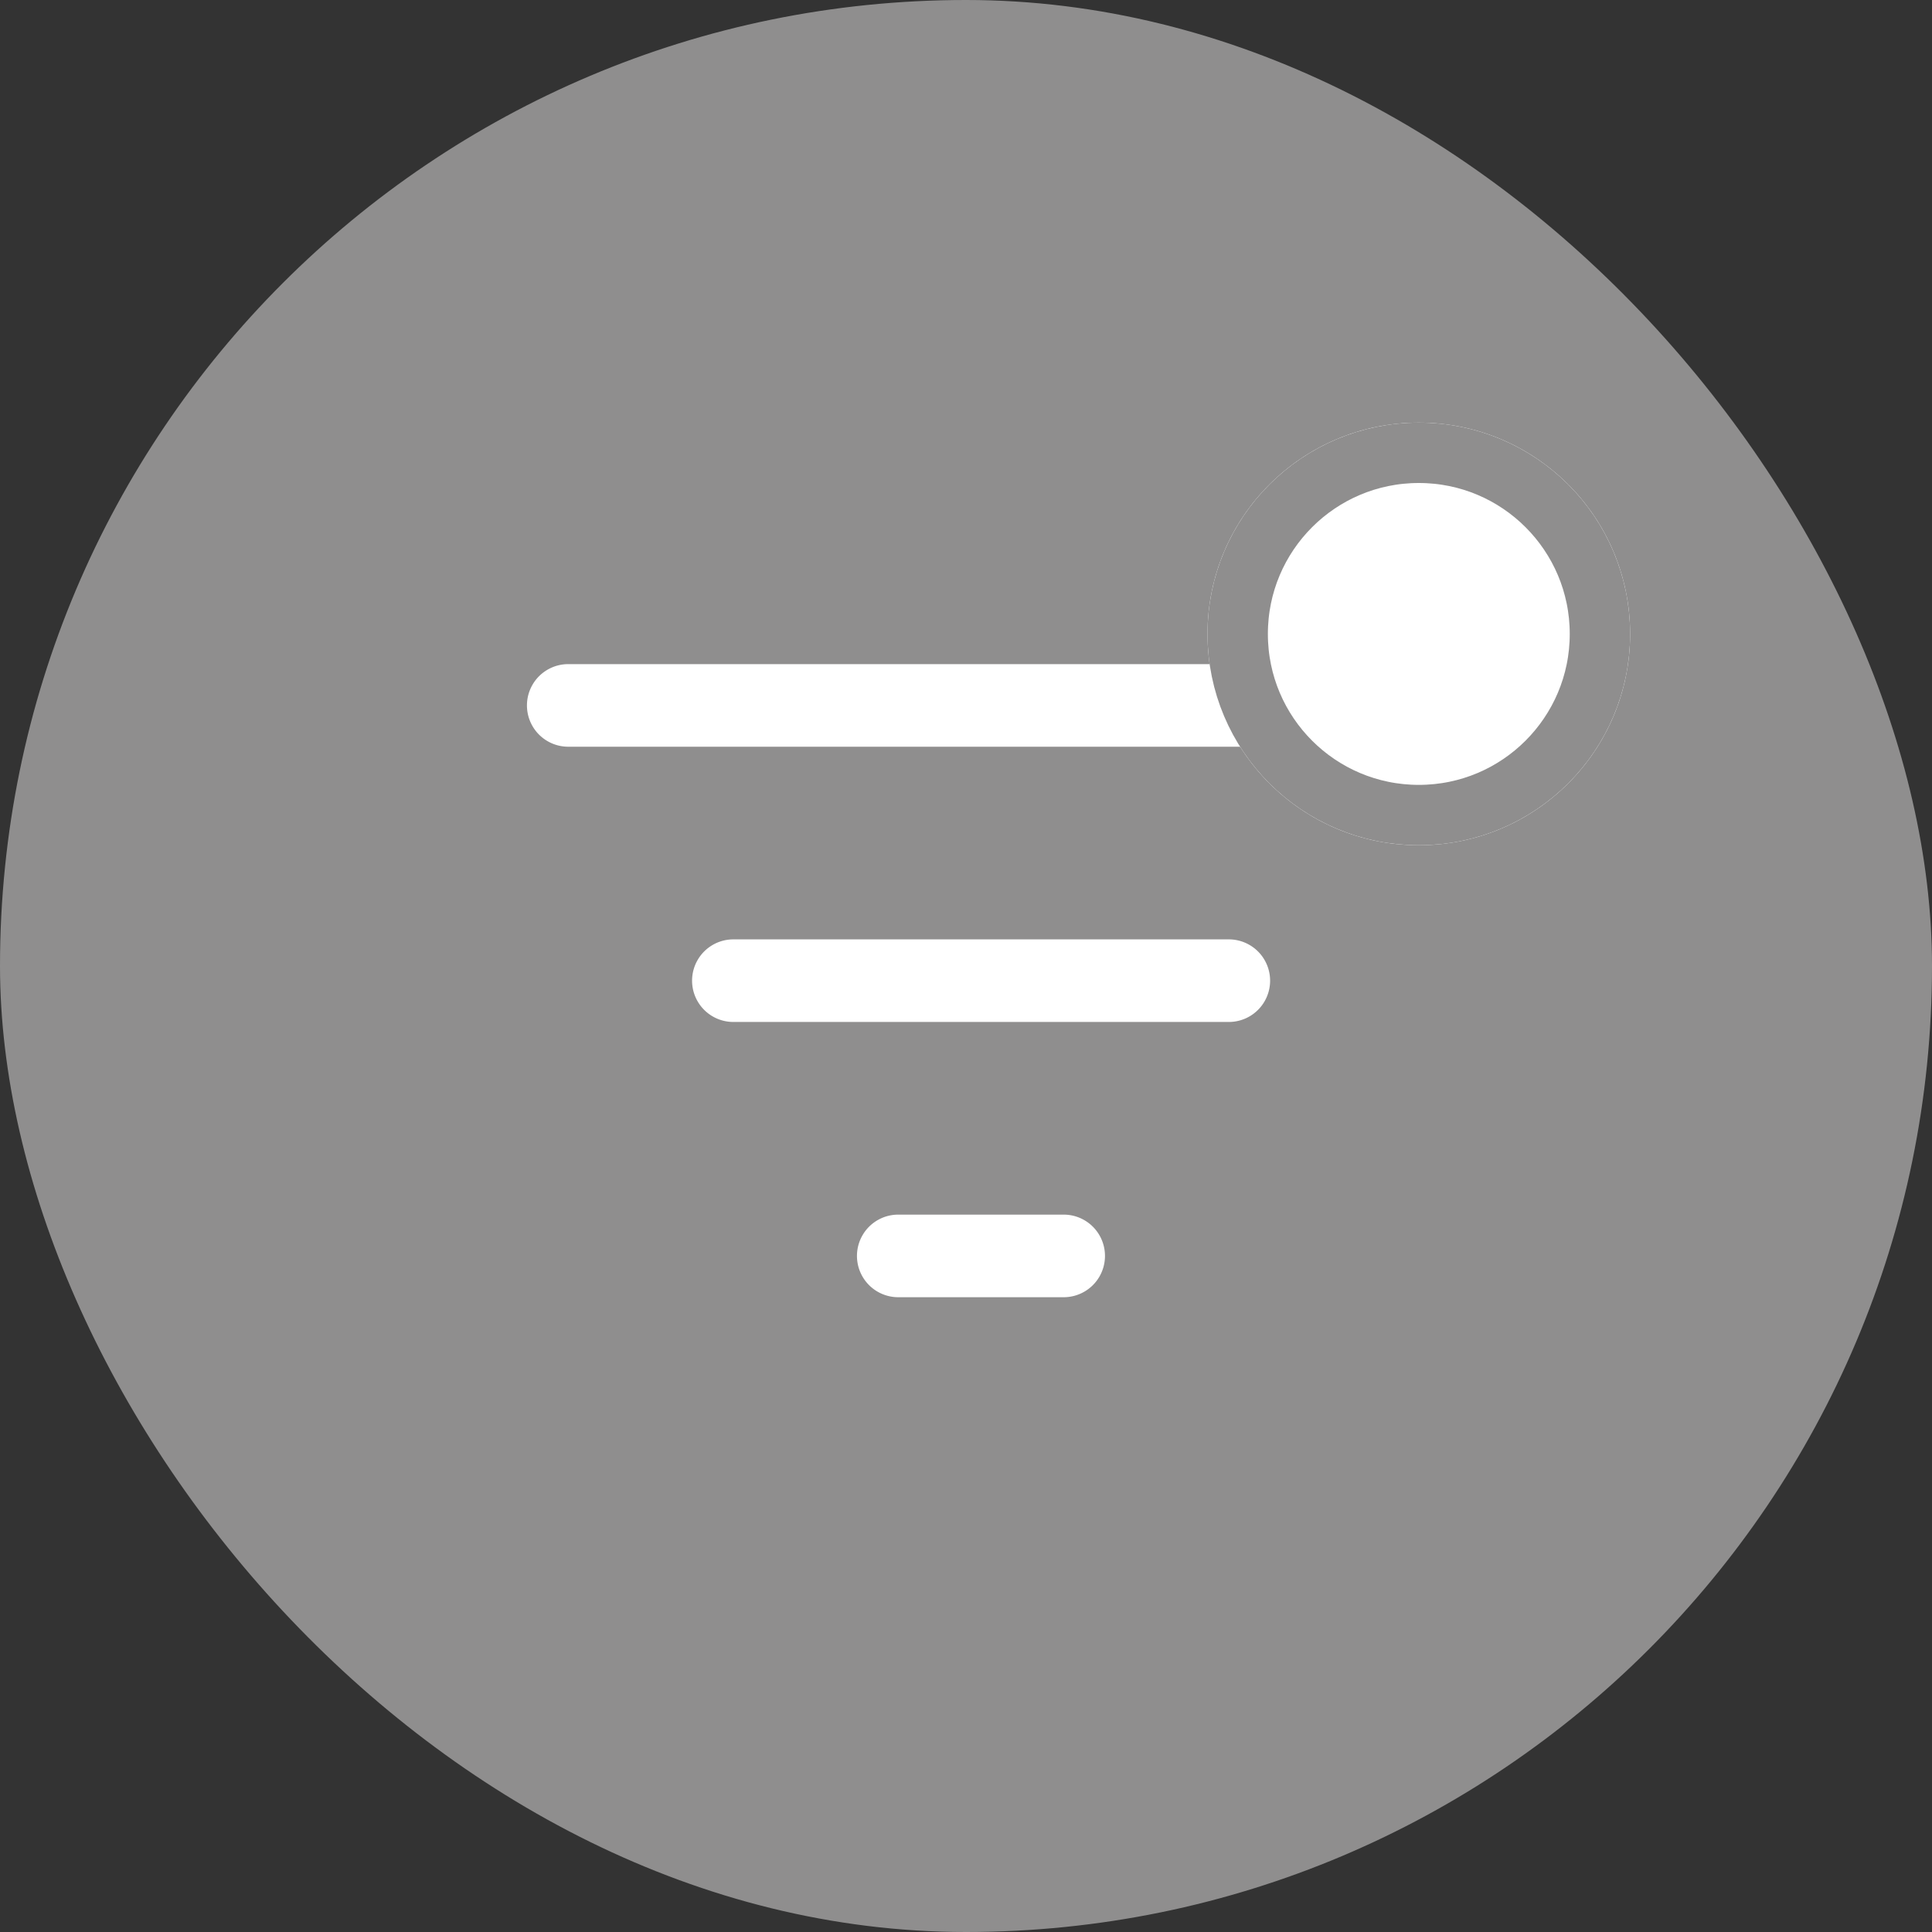 <svg xmlns="http://www.w3.org/2000/svg" width="32" height="32" viewBox="0 0 32 32">
  <rect x="0" y="0" width="32" height="32" fill="#333333" stroke="none"/>
  <g id="Group_303" data-name="Group 303" transform="translate(-1294 -95)">
    <rect id="Rectangle_40" data-name="Rectangle 40" width="32" height="32" rx="16" transform="translate(1294 95)" fill="#8f8e8e"/>
    <path id="Size_24_Theme_Regular" data-name="Size=24, Theme=Regular" d="M12.64,15.118a.684.684,0,1,1,0,1.368H9.9a.684.684,0,0,1,0-1.368Zm2.735-4.559a.684.684,0,0,1,0,1.368H7.169a.684.684,0,0,1,0-1.368ZM18.11,6a.684.684,0,1,1,0,1.368H4.434A.684.684,0,0,1,4.434,6Z" transform="translate(1298.978 100)" fill="#fff"/>
    <g id="Ellipse_12" data-name="Ellipse 12" transform="translate(1314 102)" fill="#fff" stroke="#8f8e8e" stroke-width="1">
      <circle cx="3.5" cy="3.5" r="3.5" stroke="none"/>
      <circle cx="3.5" cy="3.5" r="3" fill="none"/>
    </g>
  </g>
</svg>
